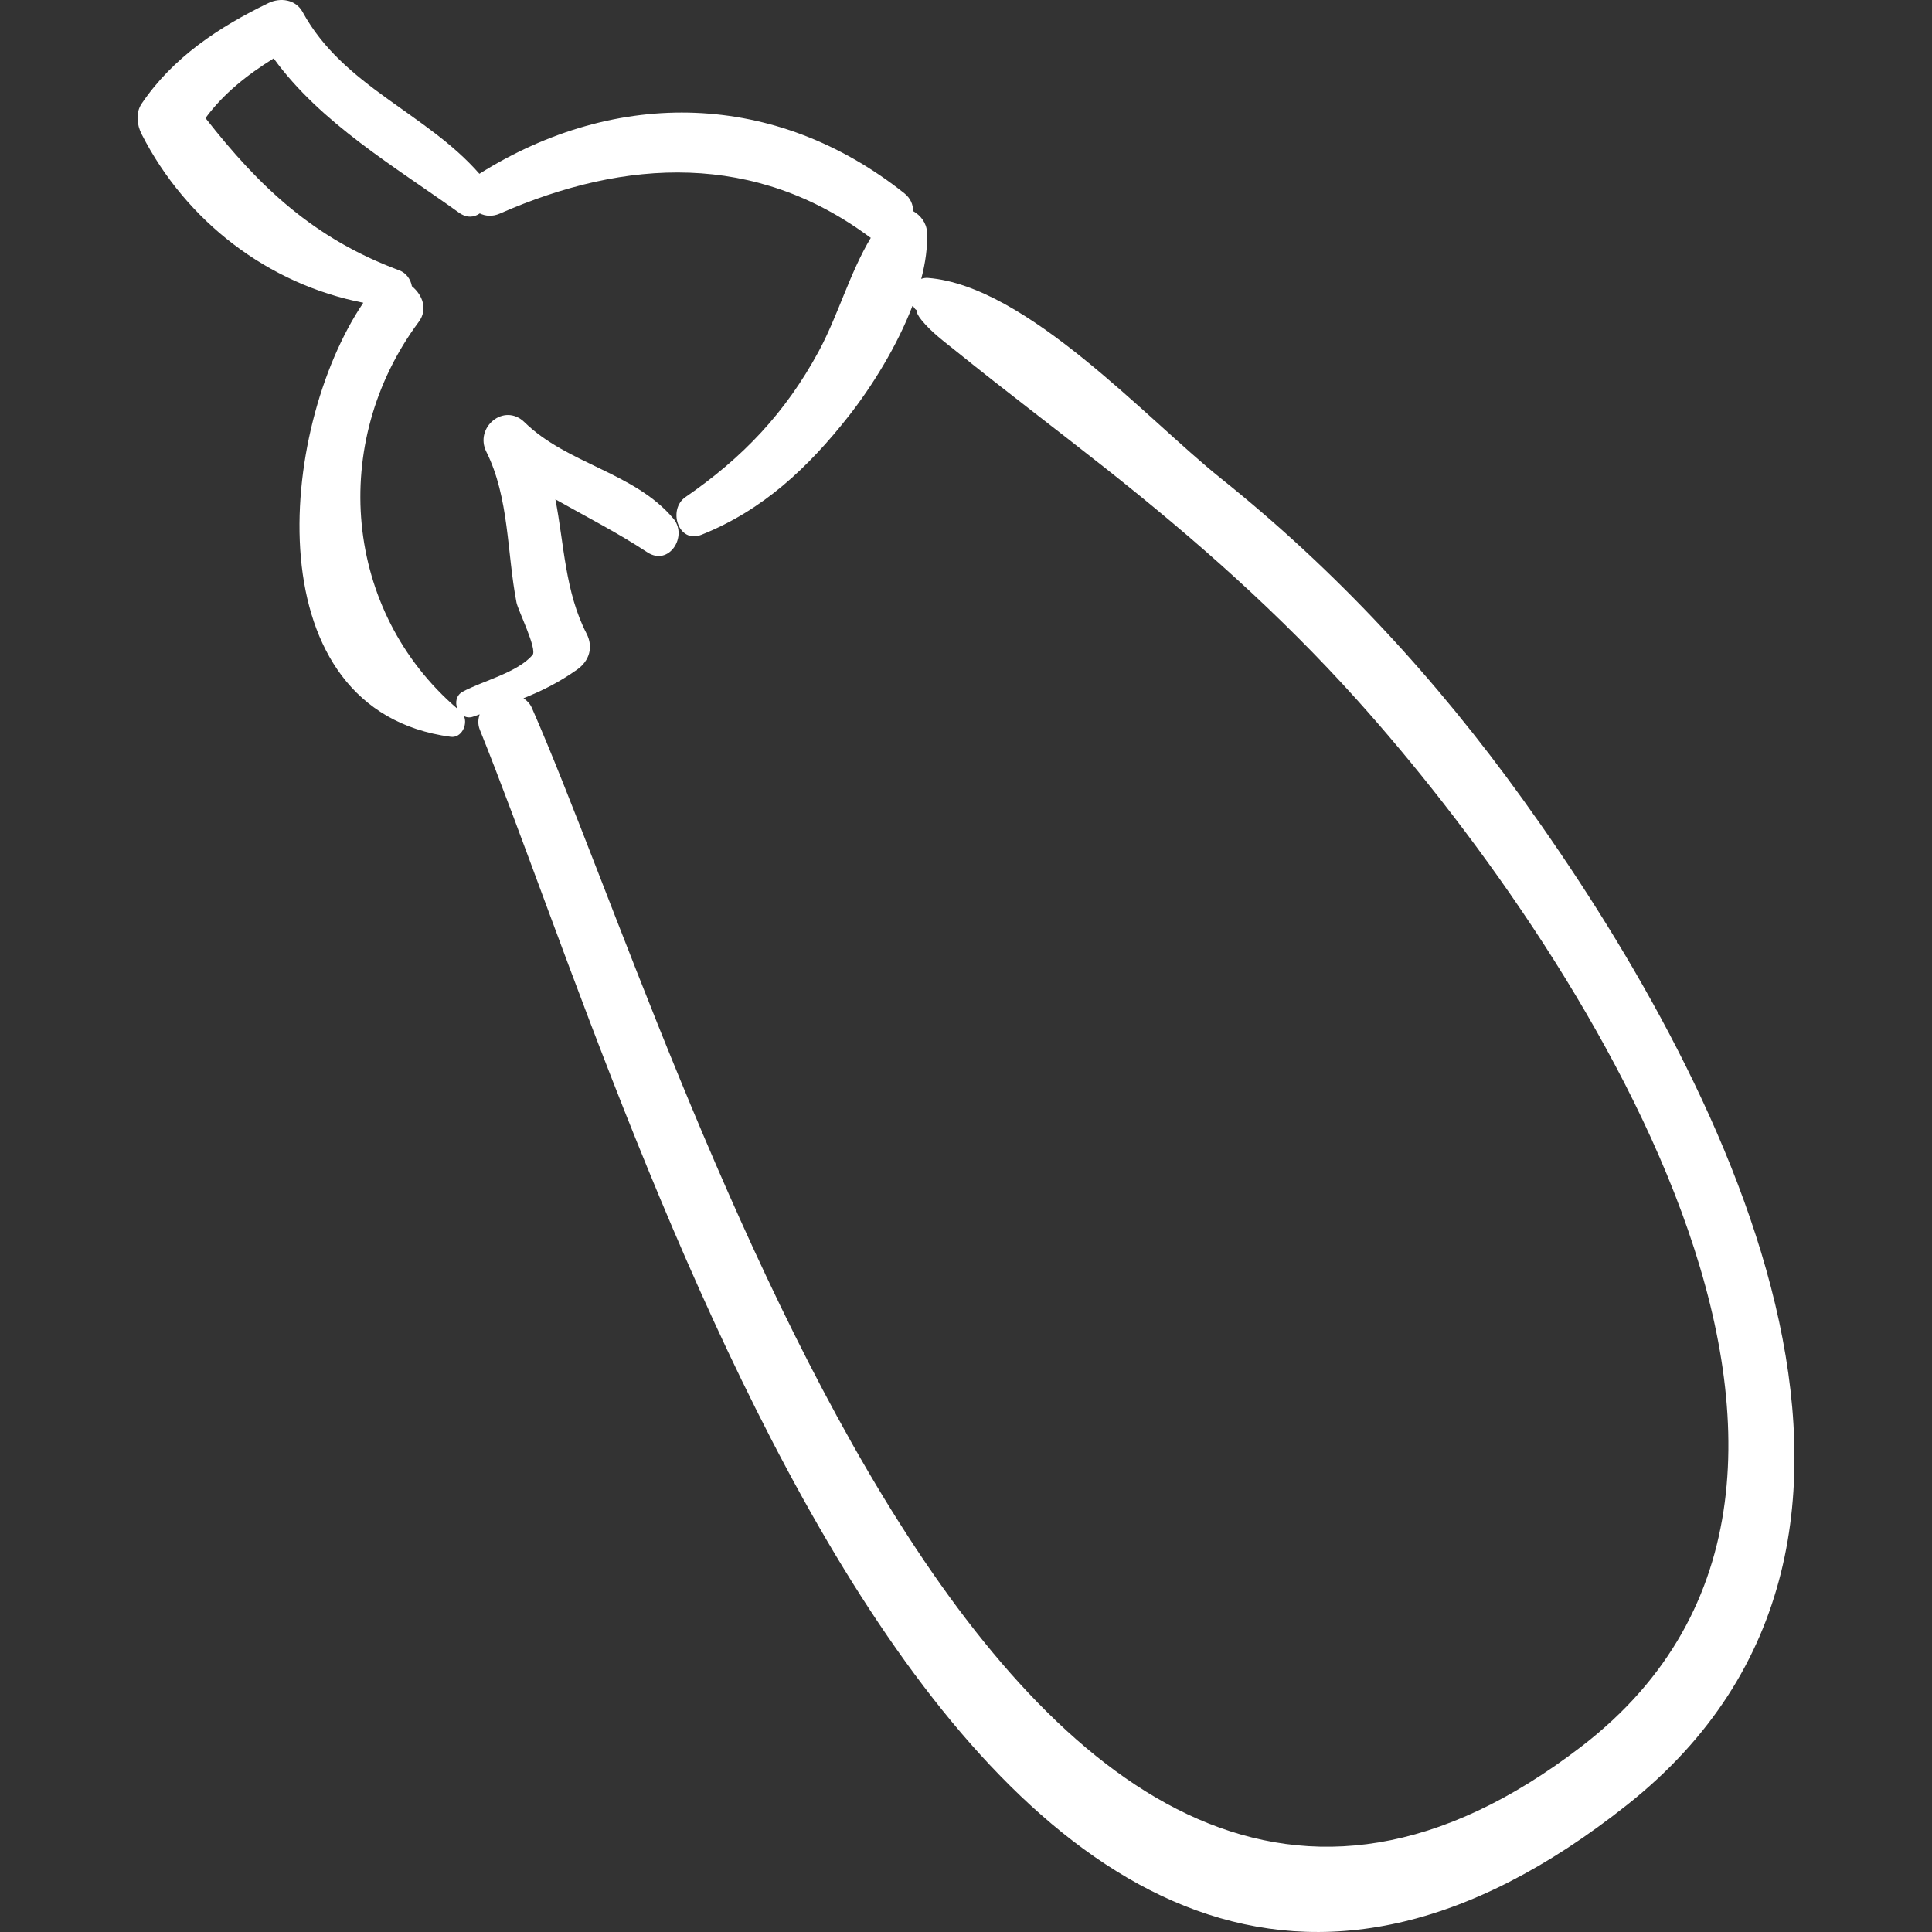 <?xml version="1.0" encoding="iso-8859-1"?>
<!-- Generator: Adobe Illustrator 16.0.0, SVG Export Plug-In . SVG Version: 6.00 Build 0)  -->
<!DOCTYPE svg PUBLIC "-//W3C//DTD SVG 1.1//EN" "http://www.w3.org/Graphics/SVG/1.1/DTD/svg11.dtd">
<svg version="1.1" id="Capa_1" xmlns="http://www.w3.org/2000/svg" xmlns:xlink="http://www.w3.org/1999/xlink" x="0px" y="0px"
	 width="181.996px" height="181.996px" viewBox="0 0 181.996 181.996" style="enable-background:new 0 0 181.996 181.996;"
	 xml:space="preserve" fill="#FFFFFF">
<rect x="0" y="0" width="181.996" height="181.996" fill="#333333" stroke="none"/>
<g>
	<path d="M143.424,75.265c-8.169-11.349-17.533-21.499-28.431-30.214c-7.013-5.608-18.271-18.128-27.571-18.87
		c-0.242-0.019-0.451,0.023-0.642,0.091c0.401-1.526,0.612-3.021,0.544-4.412c-0.041-0.843-0.597-1.58-1.307-1.973
		c0-0.614-0.242-1.216-0.826-1.68c-12.095-9.609-27.038-9.991-40.032-1.836c-5.013-5.737-12.84-8.241-16.651-15.238
		c-0.648-1.191-2.095-1.39-3.222-0.845c-4.674,2.261-8.997,5.119-11.94,9.47c-0.587,0.868-0.448,2.01,0,2.889
		c4.193,8.225,11.927,14.127,20.879,15.872c-8.11,12.005-10.322,38.413,8.236,40.889c0.993,0.132,1.615-1.125,1.245-1.948
		c0.249,0.126,0.545,0.165,0.873,0.047c0.213-0.077,0.397-0.141,0.604-0.214c-0.145,0.447-0.192,0.931,0.022,1.462
		C60.293,106.147,92.023,218.627,153.3,170.001C185.042,144.815,161.977,101.039,143.424,75.265z M149.036,164.472
		c-53.96,41.59-84.526-64.985-98.931-97.782c-0.186-0.423-0.471-0.701-0.791-0.915c1.702-0.684,3.327-1.477,5.054-2.701
		c1.144-0.811,1.548-2.105,0.888-3.385c-2.029-3.931-2.11-8.395-2.937-12.651c2.899,1.637,5.879,3.155,8.661,4.989
		c2.039,1.344,3.846-1.517,2.452-3.177c-3.66-4.356-9.994-5.13-14.019-9.072c-1.924-1.884-4.743,0.489-3.601,2.778
		c2.165,4.339,1.935,9.506,2.842,14.201c0.14,0.727,1.978,4.406,1.511,4.945c-1.444,1.667-4.666,2.426-6.576,3.453
		c-0.631,0.339-0.731,1.045-0.503,1.608c-10.712-9.19-12.118-25.038-3.638-36.445c0.883-1.188,0.345-2.543-0.647-3.356
		c-0.118-0.639-0.514-1.244-1.192-1.496c-8.038-2.987-13.175-7.852-18.252-14.344c1.69-2.308,3.974-4.105,6.423-5.624
		c4.403,6.09,11.46,10.229,17.452,14.533c0.735,0.528,1.435,0.453,1.962,0.073c0.537,0.255,1.185,0.324,1.883,0.018
		c11.911-5.239,24.119-5.788,34.901,2.253c0.018,0.013,0.036,0.012,0.054,0.024c-1.994,3.316-3.091,7.343-4.922,10.721
		c-3.131,5.776-7.134,9.988-12.537,13.705c-1.7,1.169-0.67,4.418,1.498,3.553c5.797-2.312,10.08-6.344,13.901-11.214
		c2.1-2.677,4.529-6.523,6.006-10.406c0.064,0.126,0.135,0.249,0.231,0.357c0.041,0.046,0.1,0.071,0.147,0.111
		c-0.023,0.203,0.102,0.498,0.463,0.939c0.961,1.172,2.114,1.999,3.293,2.952c4.612,3.726,9.347,7.296,13.999,10.972
		c8.571,6.774,16.44,13.734,23.734,21.852C148.174,88.567,181.95,139.104,149.036,164.472z"/>
</g>
</svg>
